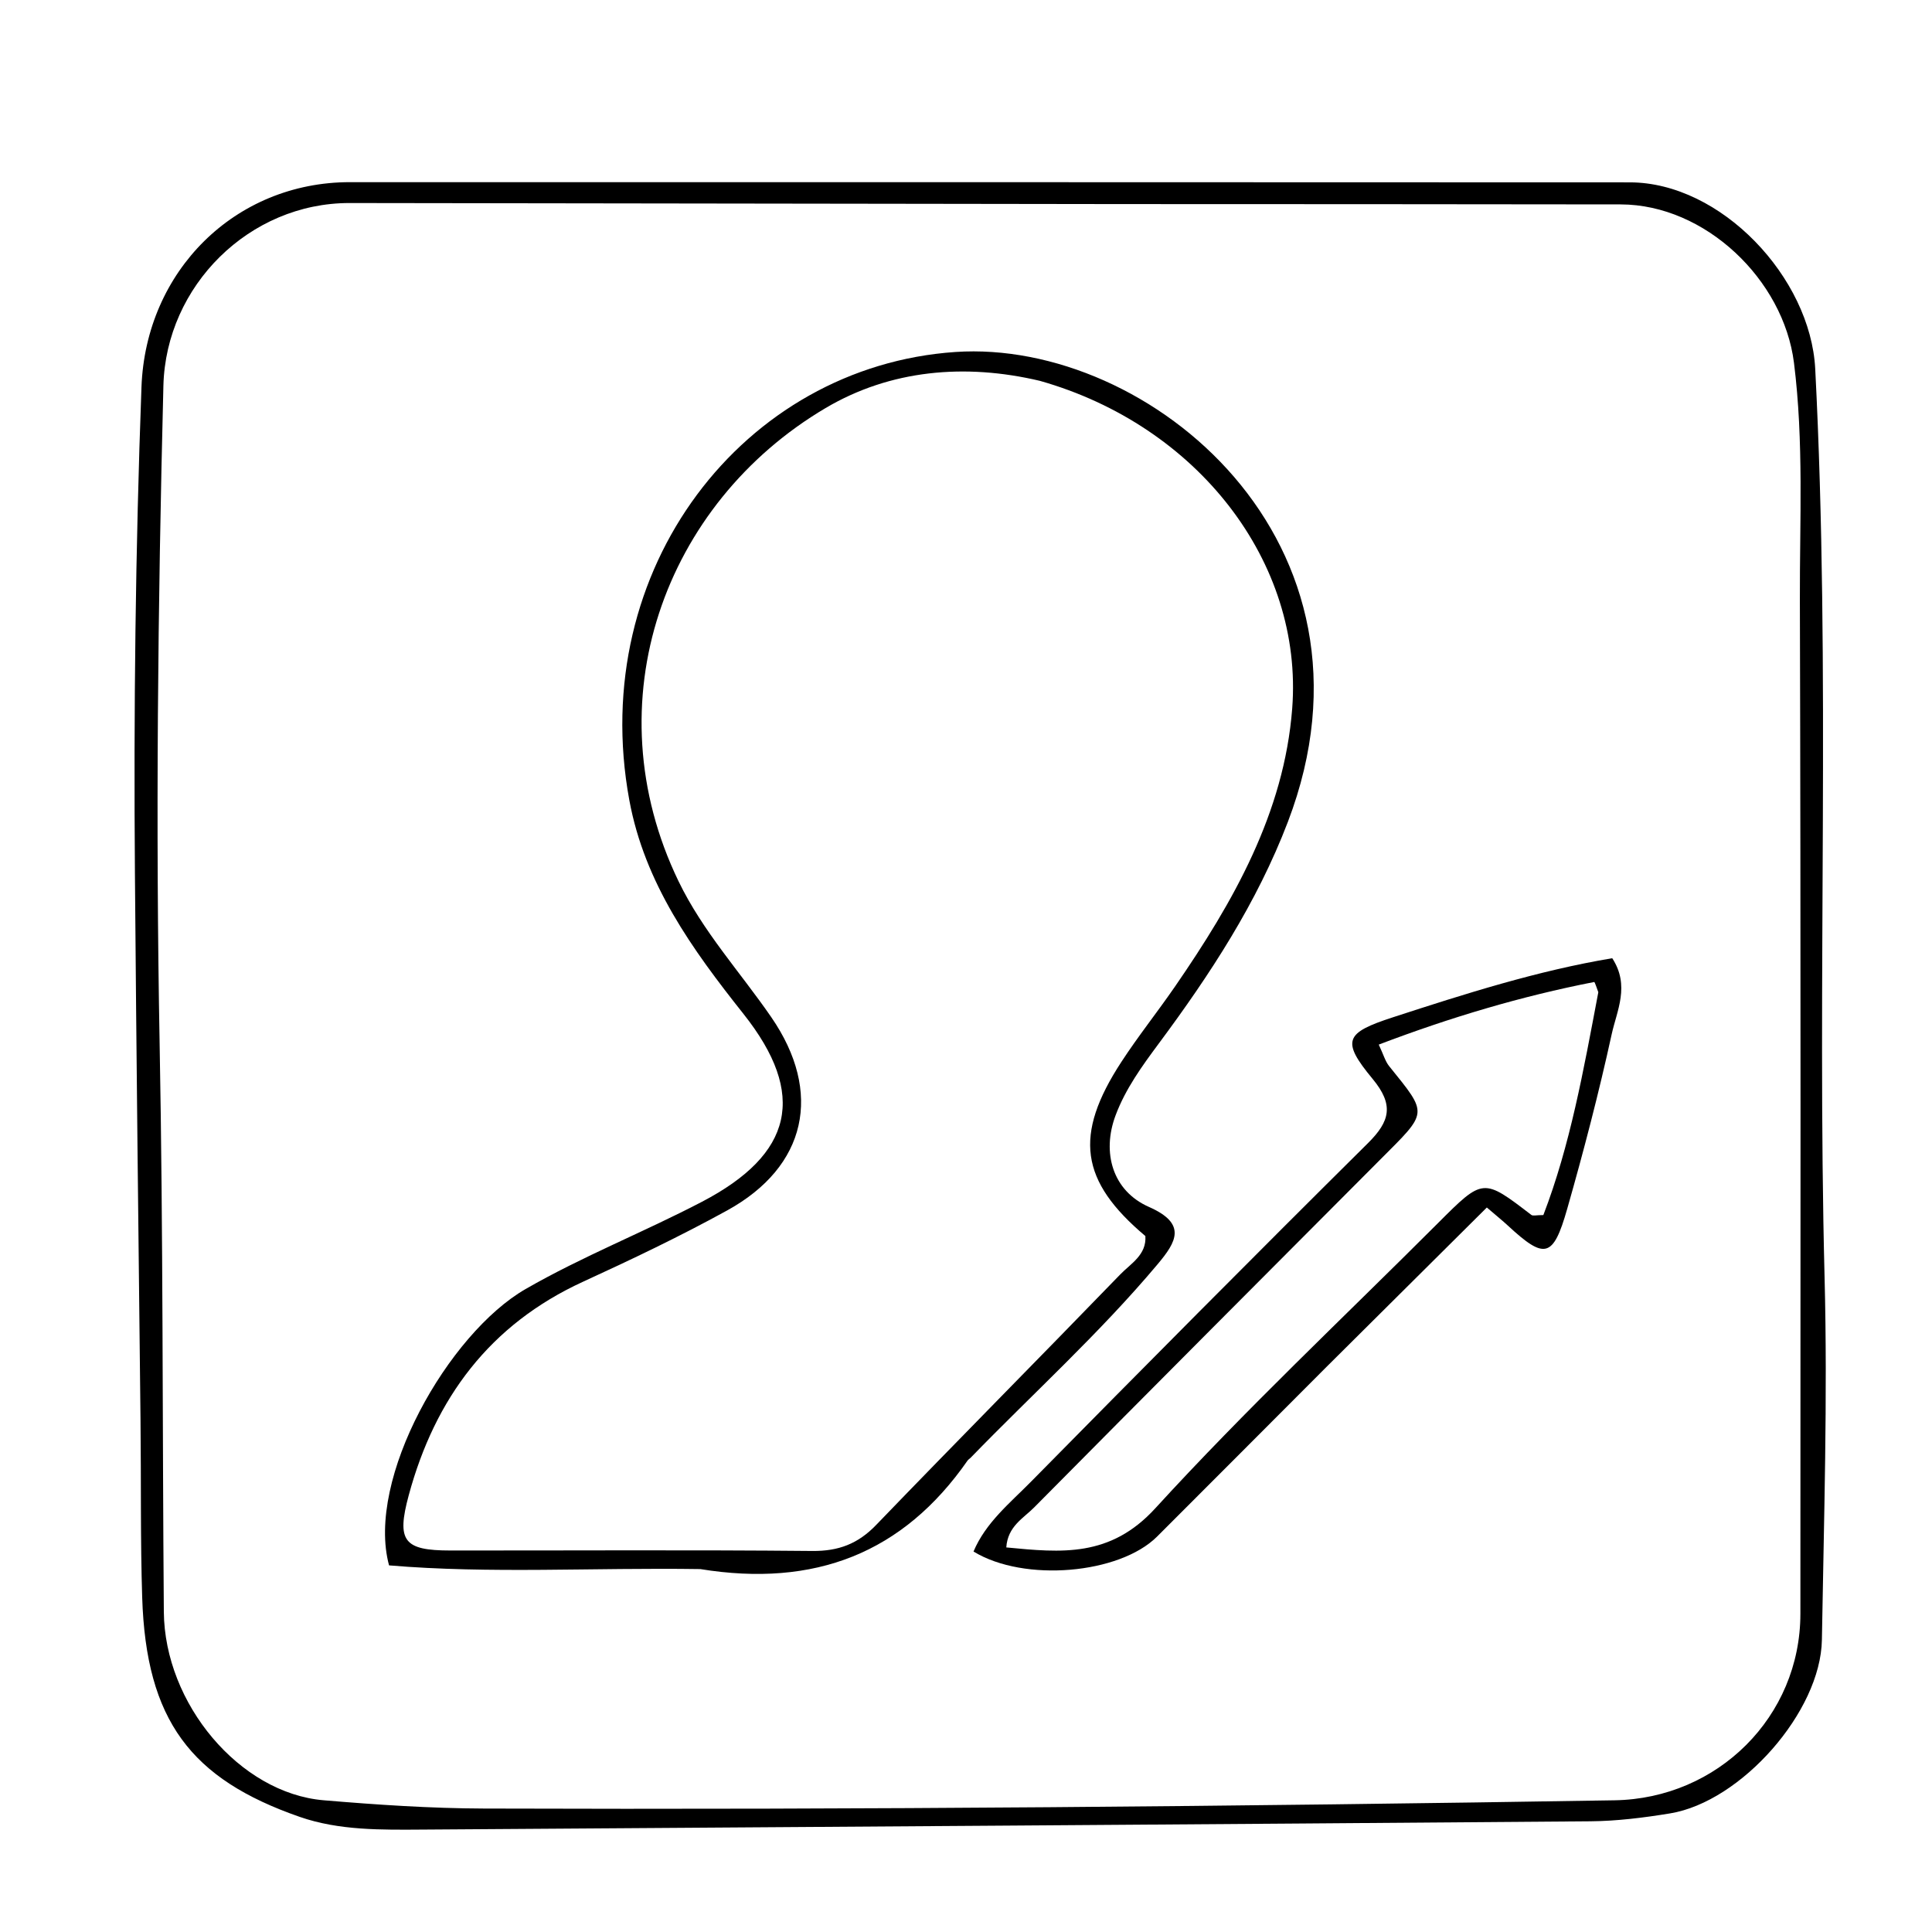 <svg version="1.1" id="Layer_1" xmlns="http://www.w3.org/2000/svg" xmlns:xlink="http://www.w3.org/1999/xlink" x="0px" y="0px"
	 width="100%" viewBox="0 0 240 240" enable-background="new 0 0 240 240" xml:space="preserve">
<path fill="#000000" opacity="1" stroke="none" 
	d="M17.455,176.465 
	C17.195,153.507 16.942,131.015 16.761,108.523 
	C16.599,88.366 16.828,68.215 17.575,48.067 
	C18.109,33.684 29.182,22.63 43.472,22.628 
	C96.465,22.622 149.457,22.634 202.45,22.653 
	C213.795,22.657 224.909,34.473 225.494,45.821 
	C227.433,83.45 225.694,121.103 226.657,158.736 
	C227.041,173.717 226.572,188.722 226.322,203.714 
	C226.174,212.629 216.297,223.819 207.455,225.268 
	C204.182,225.804 200.848,226.221 197.539,226.248 
	C149.22,226.635 100.9,226.947 52.581,227.277 
	C47.406,227.312 42.125,227.401 37.239,225.701 
	C23.724,221 18.148,213.738 17.663,198.426 
	C17.437,191.267 17.541,184.097 17.455,176.465 
M139.394,25.352 
	C107.406,25.308 75.418,25.263 43.43,25.221 
	C30.969,25.204 20.614,35.5 20.298,47.912 
	C19.606,75.198 19.325,102.478 19.832,129.775 
	C20.269,153.251 20.168,176.736 20.352,200.217 
	C20.441,211.648 29.781,222.755 40.2,223.635 
	C46.829,224.196 53.463,224.641 60.143,224.664 
	C106.954,224.819 153.758,224.407 200.561,223.639 
	C213.384,223.429 223.65,213.25 223.651,200.461 
	C223.656,158.475 223.711,116.49 223.587,74.506 
	C223.558,64.701 224.087,54.894 222.855,45.075 
	C221.557,34.727 211.817,25.41 201.327,25.392 
	C181.003,25.358 160.679,25.363 139.394,25.352 
z"/>
<path fill="#000000" opacity="1" stroke="none" 
	d="M86.997,194.918 
	C73.72,194.717 60.916,195.519 48.33,194.457 
	C45.418,183.716 55.698,165.647 65.297,160.126 
	C72.392,156.044 79.988,153.058 87.214,149.282 
	C98.487,143.389 100.314,135.98 92.359,125.954 
	C85.988,117.925 80.083,109.751 78.176,99.395 
	C72.884,70.663 92.381,45.514 118.679,43.725 
	C142.759,42.087 173.233,67.378 159.988,102.088 
	C156.143,112.163 150.33,121.038 143.963,129.611 
	C141.872,132.427 139.814,135.253 138.576,138.568 
	C136.842,143.209 138.225,147.947 142.724,149.928 
	C147.471,152.019 146.139,154.265 143.809,157.04 
	C136.621,165.603 128.329,173.098 120.562,181.1 
	C120.446,181.22 120.287,181.304 120.194,181.437 
	C112.187,192.947 101.198,197.222 86.997,194.918 
M129.171,47.308 
	C119.875,45.11 110.605,45.934 102.56,50.688 
	C82.532,62.525 73.516,87.185 84.297,109.485 
	C87.309,115.715 91.951,120.754 95.813,126.361 
	C102.239,135.691 100.227,144.915 90.335,150.363 
	C84.509,153.572 78.484,156.443 72.434,159.217 
	C60.844,164.532 54.041,173.694 50.781,185.723 
	C49.226,191.459 50.17,192.605 55.938,192.609 
	C70.925,192.62 85.913,192.523 100.898,192.667 
	C104.159,192.699 106.573,191.787 108.832,189.442 
	C118.883,179.011 129.083,168.724 139.159,158.317 
	C140.47,156.963 142.445,155.885 142.282,153.546 
	C134.165,146.708 133.353,141.034 139.3,131.915 
	C141.389,128.711 143.785,125.71 145.958,122.558 
	C153.202,112.049 159.525,100.98 160.522,88.01 
	C161.919,69.85 148.787,52.861 129.171,47.308 
z"/>
<path fill="#000000" opacity="1" stroke="none" 
	d="
M164.792,169.792 
	C157.608,176.988 150.682,183.941 143.739,190.877 
	C139.079,195.532 127.224,196.588 120.934,192.735 
	C122.442,189.152 125.448,186.725 128.057,184.078 
	C141.947,169.984 155.883,155.936 169.934,142.004 
	C172.69,139.271 173.175,137.246 170.517,134.032 
	C166.58,129.273 167.09,128.307 173.027,126.374 
	C182.008,123.449 191.003,120.583 200.278,119.034 
	C202.502,122.44 200.85,125.547 200.211,128.47 
	C198.617,135.761 196.73,142.998 194.681,150.178 
	C192.934,156.3 191.887,156.487 187.28,152.217 
	C186.677,151.658 186.034,151.143 184.7,150 
	C178.132,156.529 171.587,163.036 164.792,169.792 
M198.549,123.255 
	C198.373,122.813 198.119,121.97 198.033,121.987 
	C188.978,123.757 180.183,126.376 171.274,129.764 
	C171.867,131.02 172.081,131.84 172.566,132.442 
	C177.462,138.517 177.424,138.063 171.405,144.101 
	C157.073,158.478 142.736,172.849 128.451,187.273 
	C127.128,188.609 125.18,189.603 125.005,192.227 
	C131.857,192.883 137.904,193.505 143.523,187.358 
	C154.739,175.087 166.896,163.675 178.663,151.907 
	C184.246,146.323 184.241,146.327 190.224,150.919 
	C190.428,151.075 190.857,150.939 191.721,150.939 
	C195.057,142.257 196.701,133.012 198.549,123.255 
z"/>
</svg>